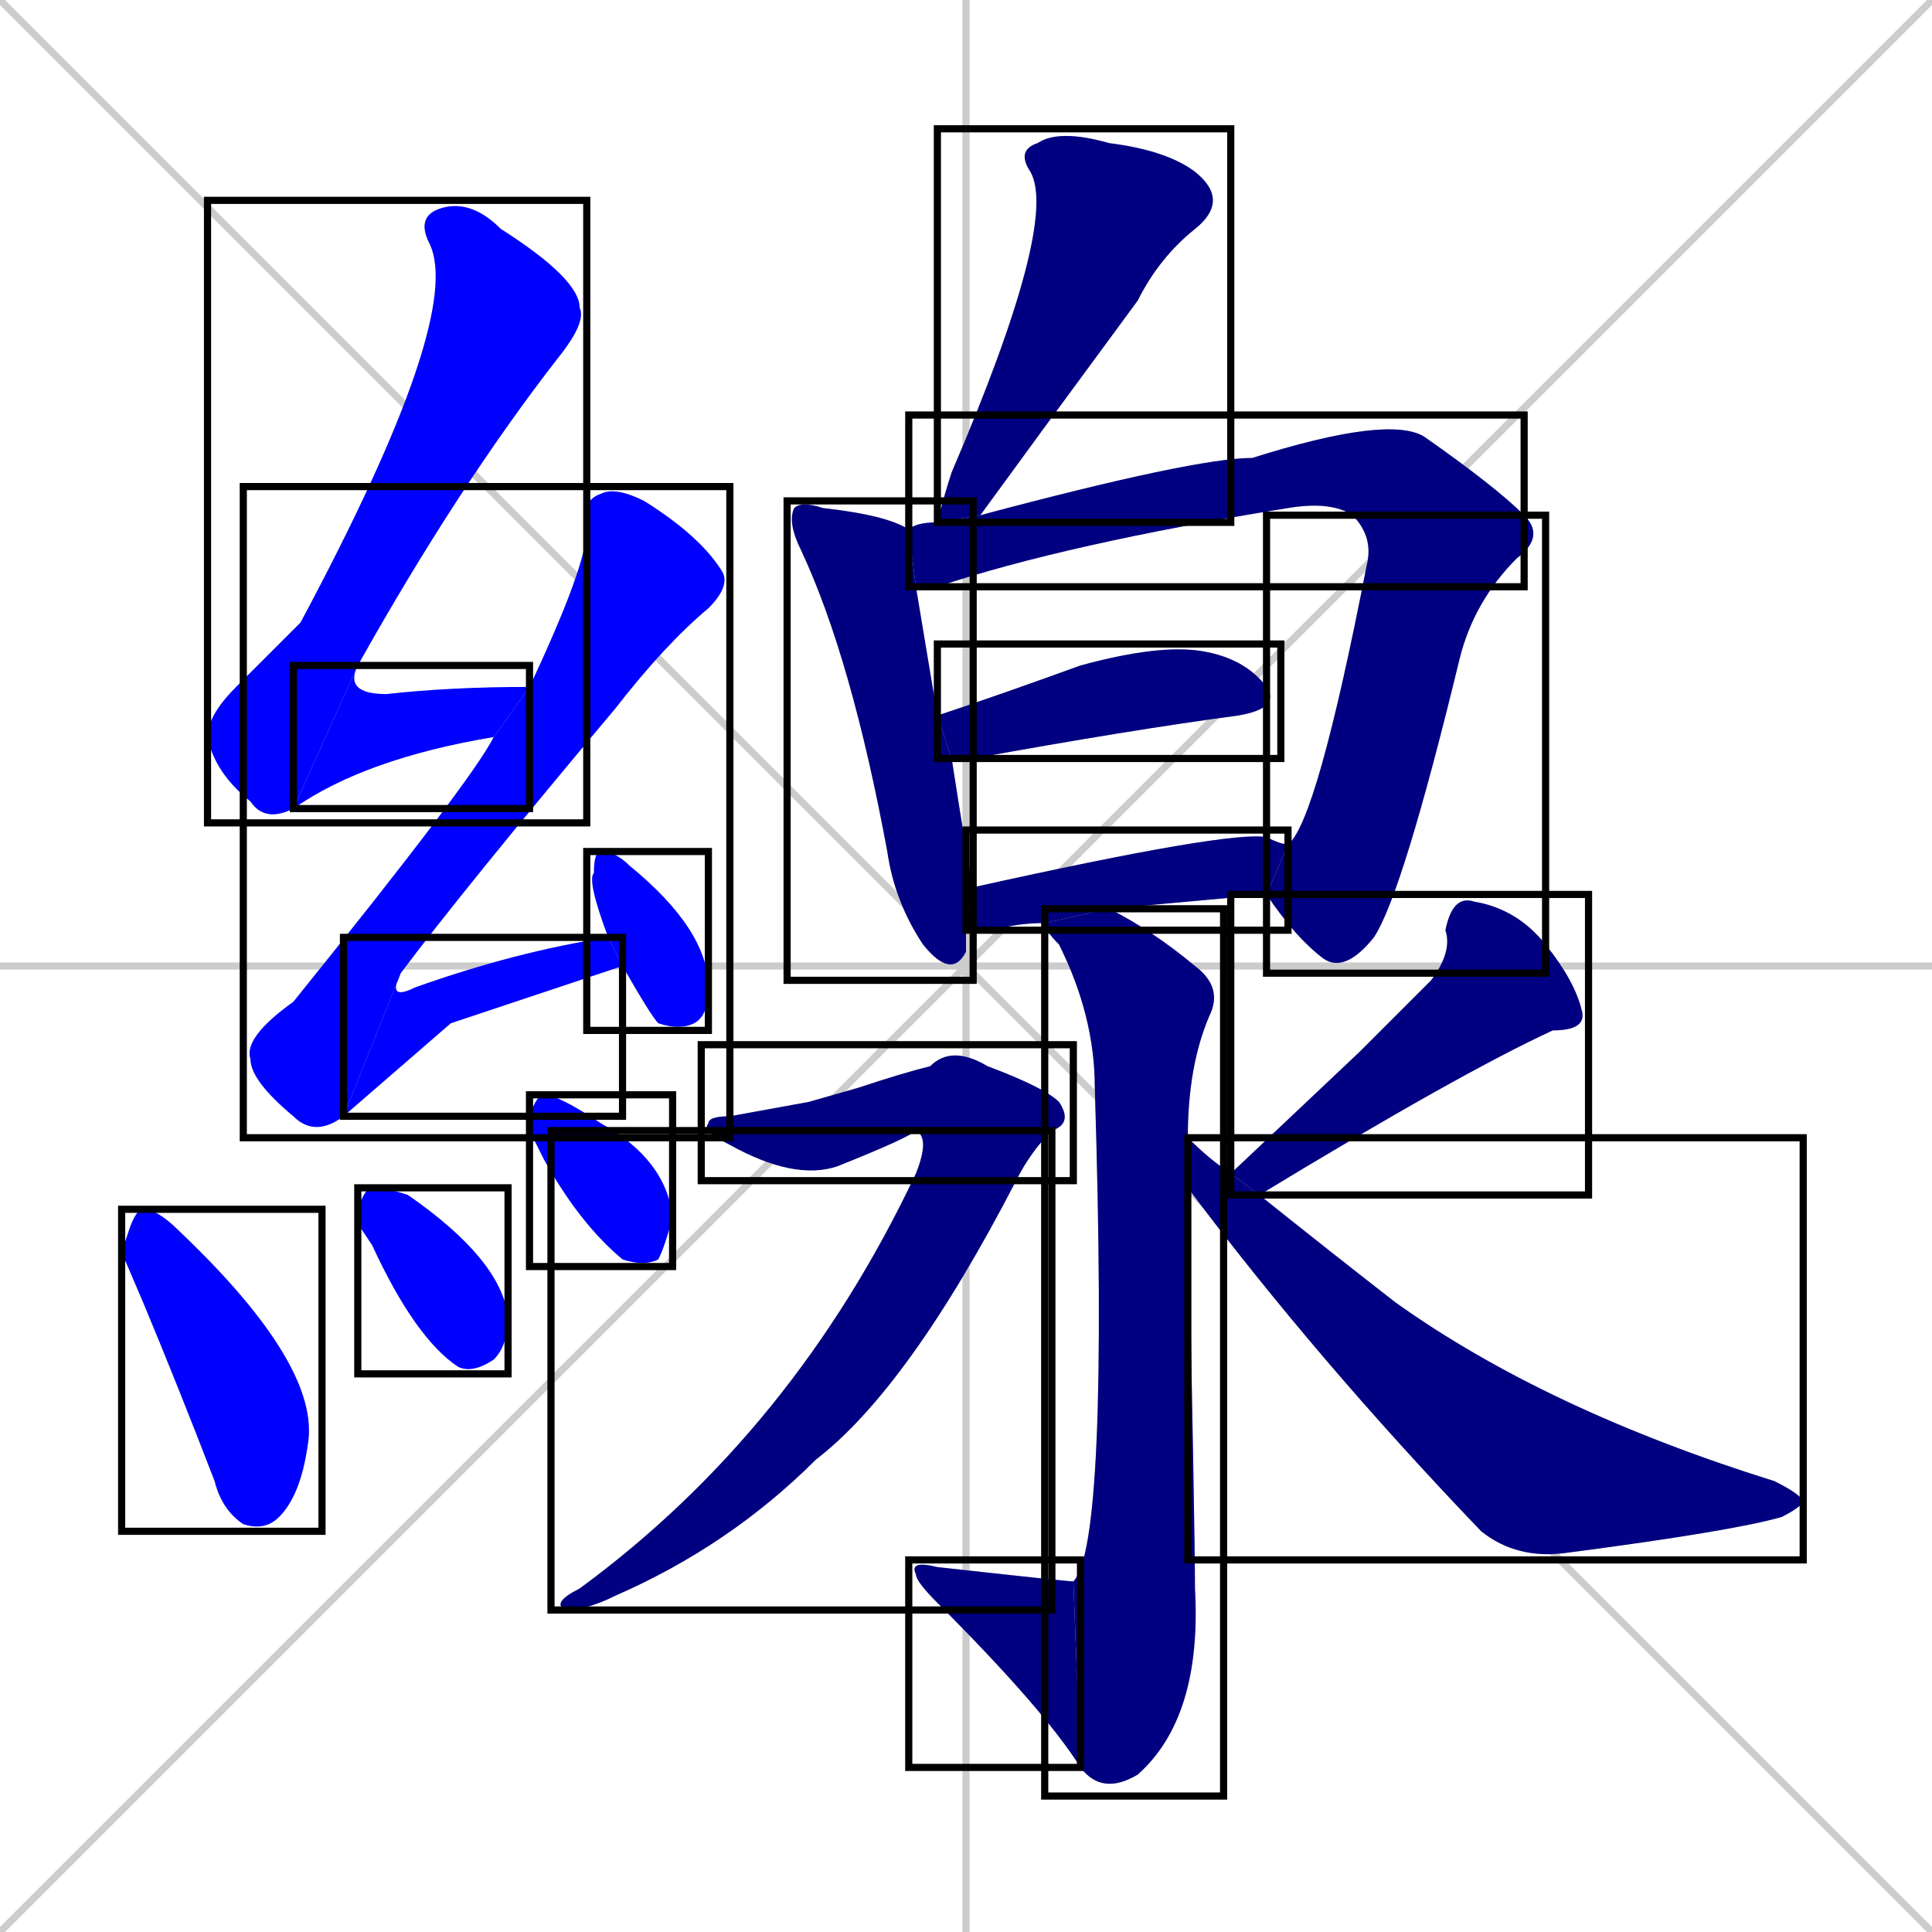 <svg xmlns="http://www.w3.org/2000/svg" xmlns:xlink="http://www.w3.org/1999/xlink" width="270" height="270"><defs><clipPath id="clip-mask-1"><use xlink:href="#rect-1" /></clipPath><clipPath id="clip-mask-2"><use xlink:href="#rect-2" /></clipPath><clipPath id="clip-mask-3"><use xlink:href="#rect-3" /></clipPath><clipPath id="clip-mask-4"><use xlink:href="#rect-4" /></clipPath><clipPath id="clip-mask-5"><use xlink:href="#rect-5" /></clipPath><clipPath id="clip-mask-6"><use xlink:href="#rect-6" /></clipPath><clipPath id="clip-mask-7"><use xlink:href="#rect-7" /></clipPath><clipPath id="clip-mask-8"><use xlink:href="#rect-8" /></clipPath><clipPath id="clip-mask-9"><use xlink:href="#rect-9" /></clipPath><clipPath id="clip-mask-10"><use xlink:href="#rect-10" /></clipPath><clipPath id="clip-mask-11"><use xlink:href="#rect-11" /></clipPath><clipPath id="clip-mask-12"><use xlink:href="#rect-12" /></clipPath><clipPath id="clip-mask-13"><use xlink:href="#rect-13" /></clipPath><clipPath id="clip-mask-14"><use xlink:href="#rect-14" /></clipPath><clipPath id="clip-mask-15"><use xlink:href="#rect-15" /></clipPath><clipPath id="clip-mask-16"><use xlink:href="#rect-16" /></clipPath><clipPath id="clip-mask-17"><use xlink:href="#rect-17" /></clipPath><clipPath id="clip-mask-18"><use xlink:href="#rect-18" /></clipPath><clipPath id="clip-mask-19"><use xlink:href="#rect-19" /></clipPath><clipPath id="clip-mask-20"><use xlink:href="#rect-20" /></clipPath></defs><path d="M 0 0 L 270 270 M 270 0 L 0 270 M 135 0 L 135 270 M 0 135 L 270 135" stroke="#CCCCCC" /><path d="M 41 113 Q 37 115 35 112 Q 30 108 29 103 Q 29 100 33 96 Q 38 91 42 87 Q 65 44 60 34 Q 58 30 62 29 Q 66 28 70 32 Q 81 39 81 43 Q 82 45 78 50 Q 64 68 50 93" fill="#CCCCCC"/><path d="M 69 103 Q 51 106 41 113 L 50 93 Q 48 97 54 97 Q 63 96 74 96" fill="#CCCCCC"/><path d="M 48 156 Q 44 159 41 156 Q 35 151 35 148 Q 34 145 41 140 Q 66 109 69 103 L 74 96 Q 82 79 82 74 Q 81 70 84 69 Q 86 68 90 70 Q 98 75 101 80 Q 102 82 99 85 Q 93 90 86 99 Q 65 124 56 136" fill="#CCCCCC"/><path d="M 63 143 L 48 156 L 56 136 Q 54 140 58 138 Q 72 133 85 131 L 87 135" fill="#CCCCCC"/><path d="M 85 131 Q 82 123 83 122 Q 83 119 84 119 Q 86 119 88 121 Q 99 130 99 138 Q 99 142 97 143 Q 95 144 92 143 Q 91 142 87 135" fill="#CCCCCC"/><path d="M 17 175 L 18 172 Q 19 169 20 169 Q 22 169 25 172 Q 45 191 43 202 Q 42 209 39 212 Q 37 214 34 213 Q 31 211 30 207 Q 25 194 20 182" fill="#CCCCCC"/><path d="M 50 171 L 50 169 Q 51 166 52 166 Q 54 166 57 167 Q 70 176 71 184 Q 71 188 69 190 Q 66 192 64 191 Q 58 187 52 174" fill="#CCCCCC"/><path d="M 74 158 L 74 156 Q 75 153 76 153 Q 78 153 84 157 Q 93 162 94 170 Q 93 174 92 176 Q 90 177 87 176 Q 81 171 76 162" fill="#CCCCCC"/><path d="M 131 73 Q 132 69 133 66 Q 148 31 144 24 Q 142 21 145 20 Q 148 18 155 20 Q 163 21 167 24 Q 172 28 167 32 Q 162 36 159 42 Q 145 61 137 72" fill="#CCCCCC"/><path d="M 135 130 Q 135 131 135 133 Q 133 137 129 132 Q 125 126 124 119 Q 119 92 112 77 Q 110 73 111 71 Q 112 70 115 71 Q 124 72 127 74 L 128 82 Q 129 88 131 100 L 133 106 Q 135 119 136 124" fill="#CCCCCC"/><path d="M 189 72 Q 186 70 180 71 Q 149 76 131 82 Q 129 82 128 82 L 127 74 Q 128 73 131 73 L 137 72 Q 167 64 175 64 Q 194 58 199 61 Q 209 68 213 72" fill="#CCCCCC"/><path d="M 180 118 Q 184 115 191 79 Q 192 75 189 72 L 213 72 Q 216 75 212 78 Q 206 84 204 92 Q 196 125 192 131 Q 188 136 185 134 Q 181 131 177 125" fill="#CCCCCC"/><path d="M 131 100 Q 140 97 151 93 Q 162 90 168 91 Q 174 92 177 96 Q 179 99 173 100 Q 158 102 136 106 Q 134 106 133 106" fill="#CCCCCC"/><path d="M 146 129 Q 142 129 139 130 Q 136 130 135 130 L 136 124 Q 172 116 177 117 Q 179 118 180 118 L 177 125 Q 166 126 155 127" fill="#CCCCCC"/><path d="M 166 166 Q 167 214 167 222 Q 168 240 159 248 Q 154 251 151 247 L 150 221 Q 155 216 153 152 Q 153 142 148 132 Q 146 130 146 129 L 155 127 Q 161 130 167 135 Q 171 138 169 142 Q 166 149 166 159" fill="#CCCCCC"/><path d="M 151 247 Q 146 239 131 224 Q 128 221 128 220 Q 127 218 131 219 Q 149 221 150 221" fill="#CCCCCC"/><path d="M 113 154 L 120 152 Q 126 150 130 149 Q 133 146 138 149 Q 146 152 148 154 Q 150 157 147 158 L 128 158 Q 127 159 117 163 Q 111 165 102 160 Q 98 158 99 157 Q 99 156 102 156" fill="#CCCCCC"/><path d="M 147 158 Q 144 161 142 165 Q 127 194 114 204 Q 102 216 86 223 Q 82 225 79 225 Q 77 224 81 222 Q 111 200 128 164 Q 130 159 128 158" fill="#CCCCCC"/><path d="M 190 147 L 200 137 Q 203 133 202 130 Q 203 125 206 126 Q 212 127 216 132 Q 220 137 221 141 Q 222 144 217 144 Q 204 150 176 167 L 172 164" fill="#CCCCCC"/><path d="M 176 167 Q 186 175 195 182 Q 216 197 248 207 Q 252 209 252 210 Q 251 211 249 212 Q 242 214 219 217 Q 212 218 207 214 Q 184 190 166 166 L 166 159 Q 169 162 172 164" fill="#CCCCCC"/><path d="M 41 113 Q 37 115 35 112 Q 30 108 29 103 Q 29 100 33 96 Q 38 91 42 87 Q 65 44 60 34 Q 58 30 62 29 Q 66 28 70 32 Q 81 39 81 43 Q 82 45 78 50 Q 64 68 50 93" fill="#0000ff" clip-path="url(#clip-mask-1)" /><path d="M 69 103 Q 51 106 41 113 L 50 93 Q 48 97 54 97 Q 63 96 74 96" fill="#0000ff" clip-path="url(#clip-mask-2)" /><path d="M 48 156 Q 44 159 41 156 Q 35 151 35 148 Q 34 145 41 140 Q 66 109 69 103 L 74 96 Q 82 79 82 74 Q 81 70 84 69 Q 86 68 90 70 Q 98 75 101 80 Q 102 82 99 85 Q 93 90 86 99 Q 65 124 56 136" fill="#0000ff" clip-path="url(#clip-mask-3)" /><path d="M 63 143 L 48 156 L 56 136 Q 54 140 58 138 Q 72 133 85 131 L 87 135" fill="#0000ff" clip-path="url(#clip-mask-4)" /><path d="M 85 131 Q 82 123 83 122 Q 83 119 84 119 Q 86 119 88 121 Q 99 130 99 138 Q 99 142 97 143 Q 95 144 92 143 Q 91 142 87 135" fill="#0000ff" clip-path="url(#clip-mask-5)" /><path d="M 17 175 L 18 172 Q 19 169 20 169 Q 22 169 25 172 Q 45 191 43 202 Q 42 209 39 212 Q 37 214 34 213 Q 31 211 30 207 Q 25 194 20 182" fill="#0000ff" clip-path="url(#clip-mask-6)" /><path d="M 50 171 L 50 169 Q 51 166 52 166 Q 54 166 57 167 Q 70 176 71 184 Q 71 188 69 190 Q 66 192 64 191 Q 58 187 52 174" fill="#0000ff" clip-path="url(#clip-mask-7)" /><path d="M 74 158 L 74 156 Q 75 153 76 153 Q 78 153 84 157 Q 93 162 94 170 Q 93 174 92 176 Q 90 177 87 176 Q 81 171 76 162" fill="#0000ff" clip-path="url(#clip-mask-8)" /><path d="M 131 73 Q 132 69 133 66 Q 148 31 144 24 Q 142 21 145 20 Q 148 18 155 20 Q 163 21 167 24 Q 172 28 167 32 Q 162 36 159 42 Q 145 61 137 72" fill="#000080" clip-path="url(#clip-mask-9)" /><path d="M 135 130 Q 135 131 135 133 Q 133 137 129 132 Q 125 126 124 119 Q 119 92 112 77 Q 110 73 111 71 Q 112 70 115 71 Q 124 72 127 74 L 128 82 Q 129 88 131 100 L 133 106 Q 135 119 136 124" fill="#000080" clip-path="url(#clip-mask-10)" /><path d="M 189 72 Q 186 70 180 71 Q 149 76 131 82 Q 129 82 128 82 L 127 74 Q 128 73 131 73 L 137 72 Q 167 64 175 64 Q 194 58 199 61 Q 209 68 213 72" fill="#000080" clip-path="url(#clip-mask-11)" /><path d="M 180 118 Q 184 115 191 79 Q 192 75 189 72 L 213 72 Q 216 75 212 78 Q 206 84 204 92 Q 196 125 192 131 Q 188 136 185 134 Q 181 131 177 125" fill="#000080" clip-path="url(#clip-mask-12)" /><path d="M 131 100 Q 140 97 151 93 Q 162 90 168 91 Q 174 92 177 96 Q 179 99 173 100 Q 158 102 136 106 Q 134 106 133 106" fill="#000080" clip-path="url(#clip-mask-13)" /><path d="M 146 129 Q 142 129 139 130 Q 136 130 135 130 L 136 124 Q 172 116 177 117 Q 179 118 180 118 L 177 125 Q 166 126 155 127" fill="#000080" clip-path="url(#clip-mask-14)" /><path d="M 166 166 Q 167 214 167 222 Q 168 240 159 248 Q 154 251 151 247 L 150 221 Q 155 216 153 152 Q 153 142 148 132 Q 146 130 146 129 L 155 127 Q 161 130 167 135 Q 171 138 169 142 Q 166 149 166 159" fill="#000080" clip-path="url(#clip-mask-15)" /><path d="M 151 247 Q 146 239 131 224 Q 128 221 128 220 Q 127 218 131 219 Q 149 221 150 221" fill="#000080" clip-path="url(#clip-mask-16)" /><path d="M 113 154 L 120 152 Q 126 150 130 149 Q 133 146 138 149 Q 146 152 148 154 Q 150 157 147 158 L 128 158 Q 127 159 117 163 Q 111 165 102 160 Q 98 158 99 157 Q 99 156 102 156" fill="#000080" clip-path="url(#clip-mask-17)" /><path d="M 147 158 Q 144 161 142 165 Q 127 194 114 204 Q 102 216 86 223 Q 82 225 79 225 Q 77 224 81 222 Q 111 200 128 164 Q 130 159 128 158" fill="#000080" clip-path="url(#clip-mask-18)" /><path d="M 190 147 L 200 137 Q 203 133 202 130 Q 203 125 206 126 Q 212 127 216 132 Q 220 137 221 141 Q 222 144 217 144 Q 204 150 176 167 L 172 164" fill="#000080" clip-path="url(#clip-mask-19)" /><path d="M 176 167 Q 186 175 195 182 Q 216 197 248 207 Q 252 209 252 210 Q 251 211 249 212 Q 242 214 219 217 Q 212 218 207 214 Q 184 190 166 166 L 166 159 Q 169 162 172 164" fill="#000080" clip-path="url(#clip-mask-20)" /><rect x="29" y="28" width="53" height="87" id="rect-1" fill="transparent" stroke="#000000"><animate attributeName="y" from="-59" to="28" dur="0.322" begin="0; animate20.end + 1s" id="animate1" fill="freeze"/></rect><rect x="41" y="93" width="33" height="20" id="rect-2" fill="transparent" stroke="#000000"><set attributeName="x" to="8" begin="0; animate20.end + 1s" /><animate attributeName="x" from="8" to="41" dur="0.122" begin="animate1.end" id="animate2" fill="freeze"/></rect><rect x="34" y="68" width="68" height="91" id="rect-3" fill="transparent" stroke="#000000"><set attributeName="y" to="-23" begin="0; animate20.end + 1s" /><animate attributeName="y" from="-23" to="68" dur="0.337" begin="animate2.end + 0.5" id="animate3" fill="freeze"/></rect><rect x="48" y="131" width="39" height="25" id="rect-4" fill="transparent" stroke="#000000"><set attributeName="x" to="9" begin="0; animate20.end + 1s" /><animate attributeName="x" from="9" to="48" dur="0.144" begin="animate3.end" id="animate4" fill="freeze"/></rect><rect x="82" y="119" width="17" height="25" id="rect-5" fill="transparent" stroke="#000000"><set attributeName="y" to="94" begin="0; animate20.end + 1s" /><animate attributeName="y" from="94" to="119" dur="0.093" begin="animate4.end + 0.5" id="animate5" fill="freeze"/></rect><rect x="17" y="169" width="28" height="45" id="rect-6" fill="transparent" stroke="#000000"><set attributeName="y" to="124" begin="0; animate20.end + 1s" /><animate attributeName="y" from="124" to="169" dur="0.167" begin="animate5.end + 0.5" id="animate6" fill="freeze"/></rect><rect x="50" y="166" width="21" height="26" id="rect-7" fill="transparent" stroke="#000000"><set attributeName="y" to="140" begin="0; animate20.end + 1s" /><animate attributeName="y" from="140" to="166" dur="0.096" begin="animate6.end + 0.5" id="animate7" fill="freeze"/></rect><rect x="74" y="153" width="20" height="24" id="rect-8" fill="transparent" stroke="#000000"><set attributeName="y" to="129" begin="0; animate20.end + 1s" /><animate attributeName="y" from="129" to="153" dur="0.089" begin="animate7.end + 0.5" id="animate8" fill="freeze"/></rect><rect x="131" y="18" width="41" height="55" id="rect-9" fill="transparent" stroke="#000000"><set attributeName="y" to="-37" begin="0; animate20.end + 1s" /><animate attributeName="y" from="-37" to="18" dur="0.204" begin="animate8.end + 0.5" id="animate9" fill="freeze"/></rect><rect x="110" y="70" width="26" height="67" id="rect-10" fill="transparent" stroke="#000000"><set attributeName="y" to="3" begin="0; animate20.end + 1s" /><animate attributeName="y" from="3" to="70" dur="0.248" begin="animate9.end + 0.5" id="animate10" fill="freeze"/></rect><rect x="127" y="58" width="86" height="24" id="rect-11" fill="transparent" stroke="#000000"><set attributeName="x" to="41" begin="0; animate20.end + 1s" /><animate attributeName="x" from="41" to="127" dur="0.319" begin="animate10.end + 0.5" id="animate11" fill="freeze"/></rect><rect x="177" y="72" width="39" height="64" id="rect-12" fill="transparent" stroke="#000000"><set attributeName="y" to="8" begin="0; animate20.end + 1s" /><animate attributeName="y" from="8" to="72" dur="0.237" begin="animate11.end" id="animate12" fill="freeze"/></rect><rect x="131" y="90" width="48" height="16" id="rect-13" fill="transparent" stroke="#000000"><set attributeName="x" to="83" begin="0; animate20.end + 1s" /><animate attributeName="x" from="83" to="131" dur="0.178" begin="animate12.end + 0.5" id="animate13" fill="freeze"/></rect><rect x="135" y="116" width="45" height="14" id="rect-14" fill="transparent" stroke="#000000"><set attributeName="x" to="90" begin="0; animate20.end + 1s" /><animate attributeName="x" from="90" to="135" dur="0.167" begin="animate13.end + 0.5" id="animate14" fill="freeze"/></rect><rect x="146" y="127" width="25" height="124" id="rect-15" fill="transparent" stroke="#000000"><set attributeName="y" to="3" begin="0; animate20.end + 1s" /><animate attributeName="y" from="3" to="127" dur="0.459" begin="animate14.end + 0.5" id="animate15" fill="freeze"/></rect><rect x="127" y="218" width="24" height="29" id="rect-16" fill="transparent" stroke="#000000"><set attributeName="x" to="151" begin="0; animate20.end + 1s" /><animate attributeName="x" from="151" to="127" dur="0.089" begin="animate15.end" id="animate16" fill="freeze"/></rect><rect x="98" y="146" width="52" height="19" id="rect-17" fill="transparent" stroke="#000000"><set attributeName="x" to="46" begin="0; animate20.end + 1s" /><animate attributeName="x" from="46" to="98" dur="0.193" begin="animate16.end + 0.5" id="animate17" fill="freeze"/></rect><rect x="77" y="158" width="70" height="67" id="rect-18" fill="transparent" stroke="#000000"><set attributeName="y" to="91" begin="0; animate20.end + 1s" /><animate attributeName="y" from="91" to="158" dur="0.248" begin="animate17.end" id="animate18" fill="freeze"/></rect><rect x="172" y="125" width="50" height="42" id="rect-19" fill="transparent" stroke="#000000"><set attributeName="x" to="222" begin="0; animate20.end + 1s" /><animate attributeName="x" from="222" to="172" dur="0.185" begin="animate18.end + 0.5" id="animate19" fill="freeze"/></rect><rect x="166" y="159" width="86" height="59" id="rect-20" fill="transparent" stroke="#000000"><set attributeName="x" to="80" begin="0; animate20.end + 1s" /><animate attributeName="x" from="80" to="166" dur="0.319" begin="animate19.end + 0.5" id="animate20" fill="freeze"/></rect></svg>